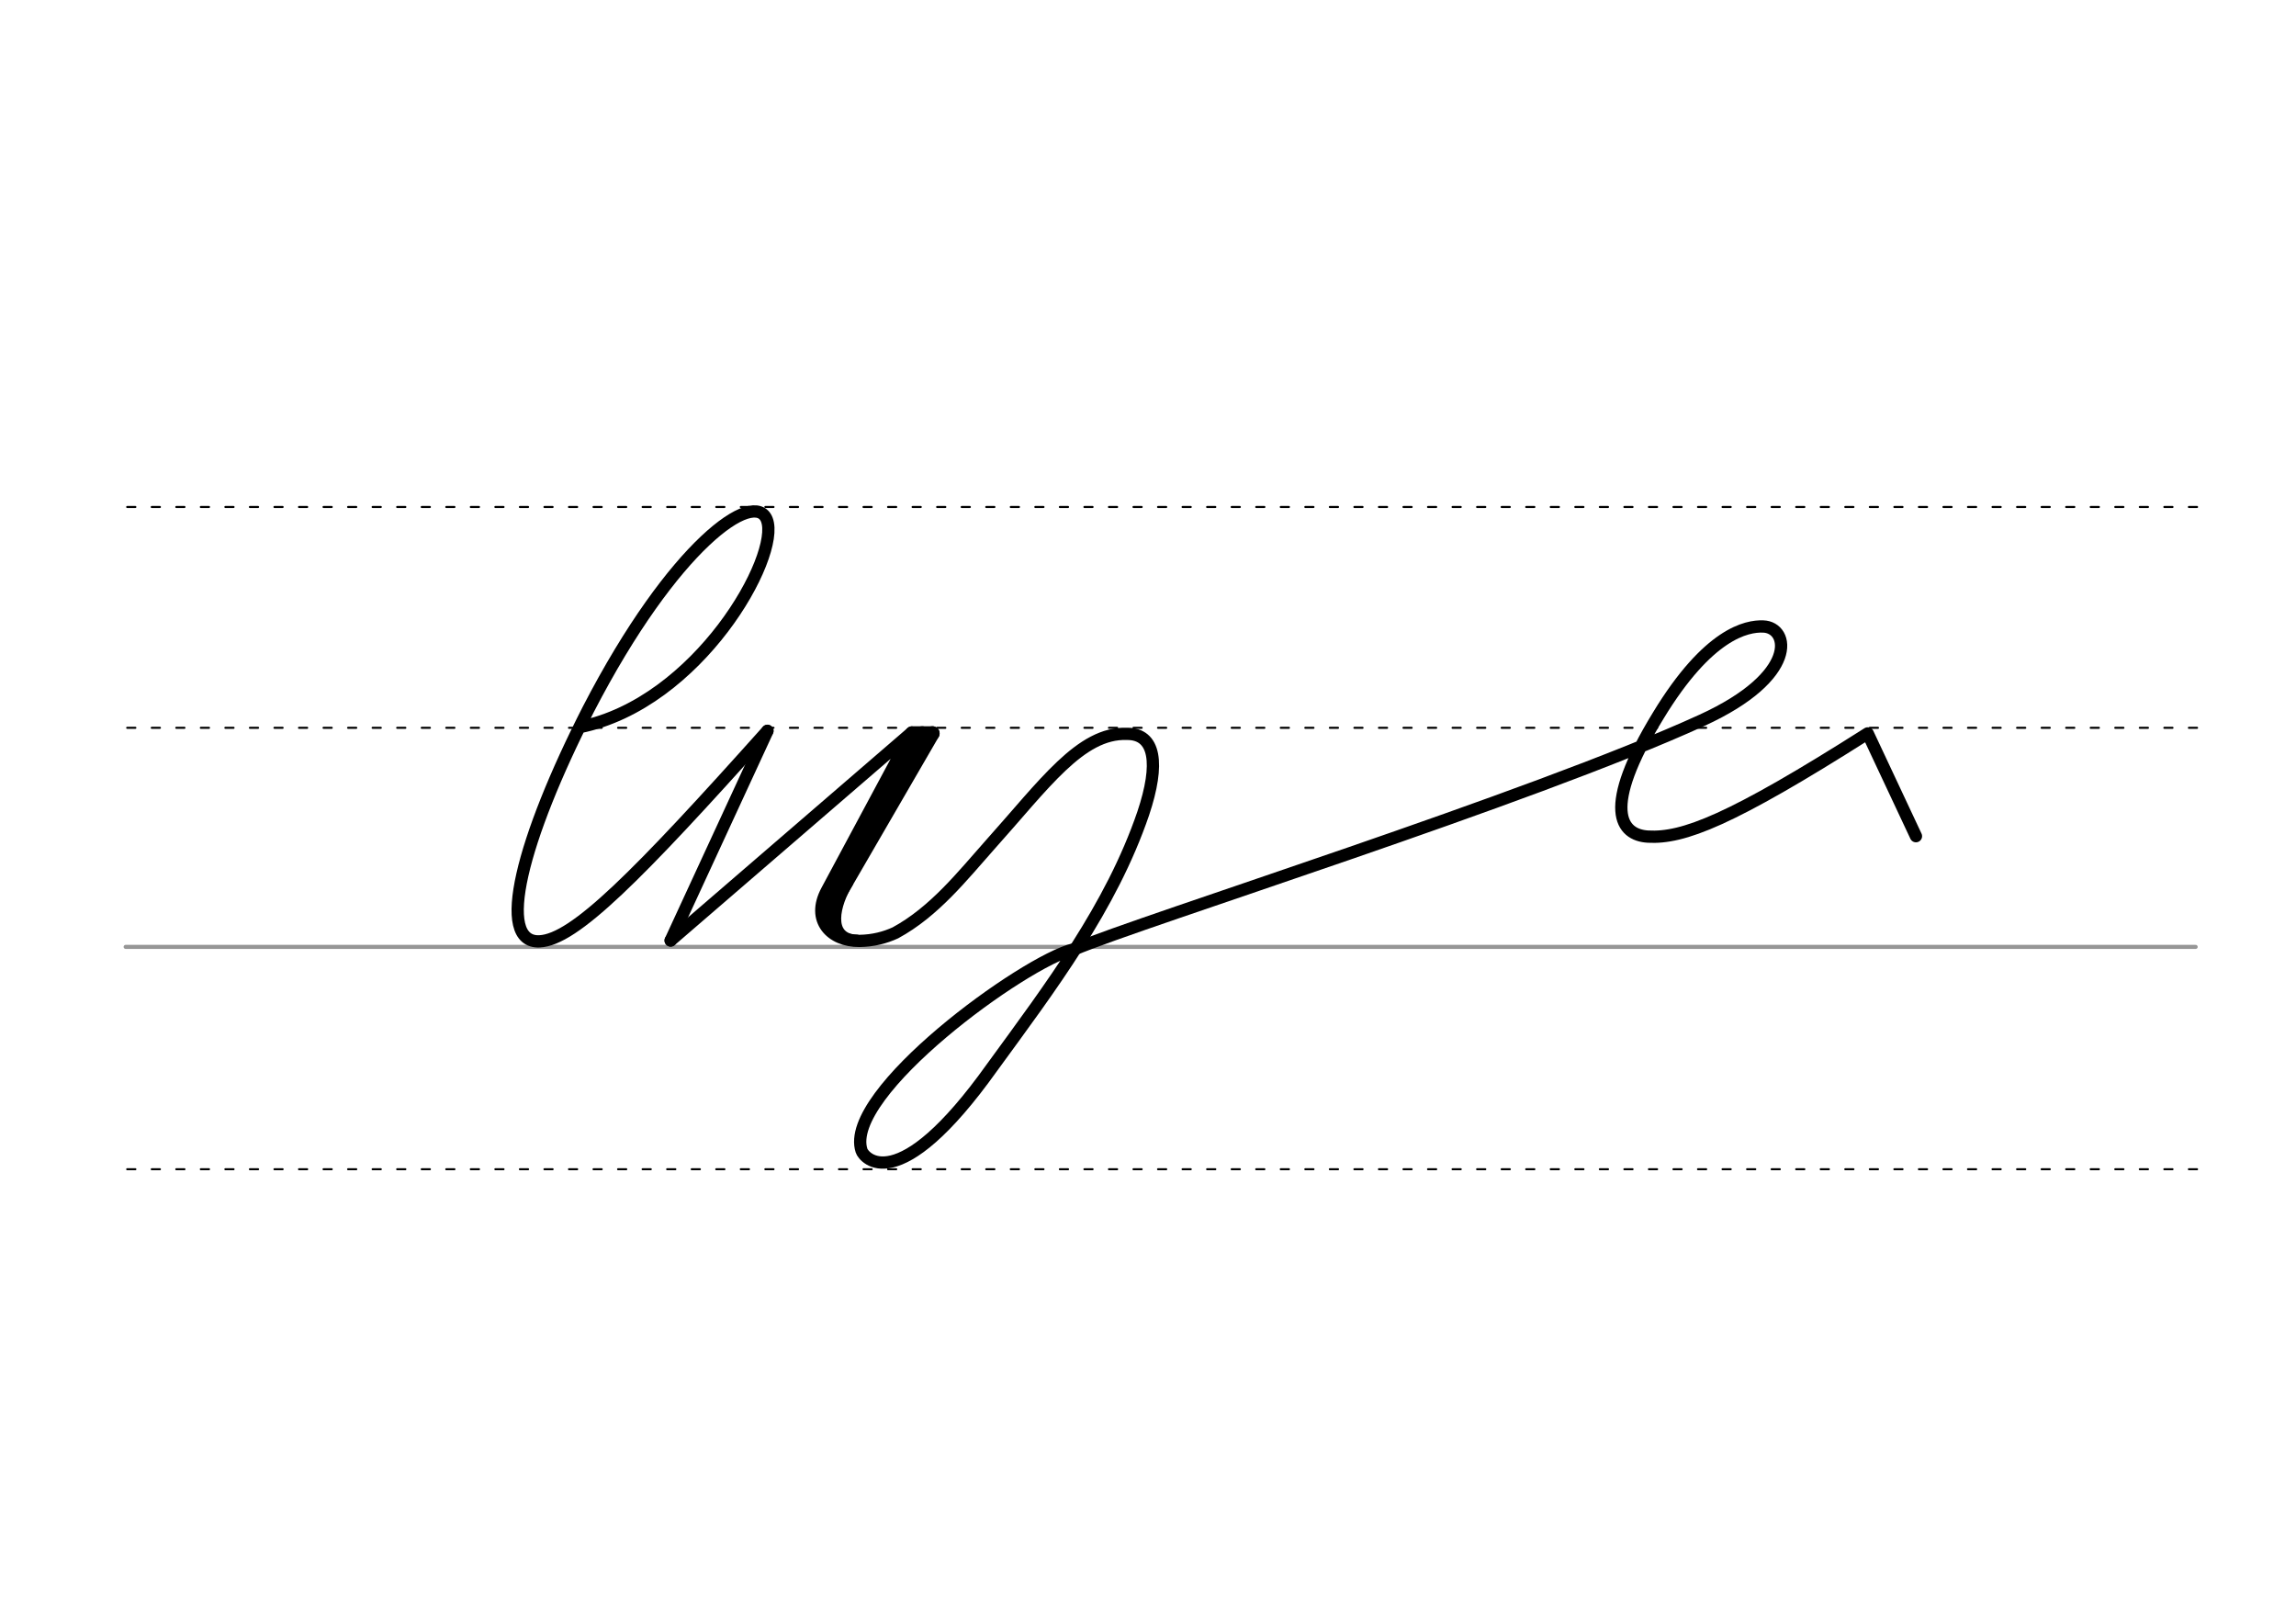 <svg height="210mm" viewBox="0 0 1052.4 744.1" width="297mm" xmlns="http://www.w3.org/2000/svg">
 <g fill="none" stroke-linecap="round">
  <g transform="translate(0 -308.268)">
   <path d="m57.6 742.2h948.8" stroke="#969696" stroke-width="1.875"/>
   <g stroke="#000" stroke-dasharray="3.75 7.5" stroke-miterlimit="2" stroke-width=".938">
    <path d="m58.3 844.1h948.8"/>
    <path d="m58.3 641.8h948.8"/>
    <path d="m58.3 540.6h948.8"/>
   </g>
  </g>
  <g stroke="#000">
   <g stroke-linejoin="round">
    <path d="m492.3 435.1c31.8-13.4 209-69 287.8-105 44.6-20.4 40.2-42.6 28.1-43-7.5-.3-25.2 3.1-48.1 40.8-26.3 43-17.2 54.8-4.7 55.5 16 .9 37.6-7.2 100.7-47.3l22.1 47.1" stroke-width="5.625"/>
    <g stroke-width="6.562">
     <path d="m427.4 336.1-47.5 81.9"/>
     <path d="m422.7 336.1-38.7 70.9-3.8 16.5"/>
     <path d="m427.4 336.1h-9.3"/>
    </g>
    <path d="m307.4 431 110.5-95.3-38.9 72.5c-7.2 13.4 1.8 23.1 15 23 6.2-.1 11.6-1.5 16.4-3.7 17.9-9.7 30.9-26.3 43.1-40 25.3-28.2 41.8-51.9 63-51.2 13.1-.1 15.2 13.5 7.5 36.5-14.7 43-42.4 79.5-69.3 116.4-43.5 61-58.9 41.1-59.8 38.1-8.6-26.3 74.6-86.8 97.4-92.3" stroke-width="5.625"/>
   </g>
   <path d="m389.2 404.7c-6 9.6-9.9 25.1 3.6 25.5" stroke-width="3.75"/>
   <g stroke-linejoin="round">
    <path d="m265.8 333.2c54.3-11 92.1-78.3 85.7-95-5.5-14.4-42.7 11.2-81.8 86.8-30.4 59.5-42.8 107.3-22.4 106.4 15.9-.7 44.7-29.7 104.4-96.4" stroke-width="5.625"/>
    <path d="m351.8 334.9-44.4 96.1" stroke-width="5.625"/>
   </g>
  </g>
 </g>
</svg>
